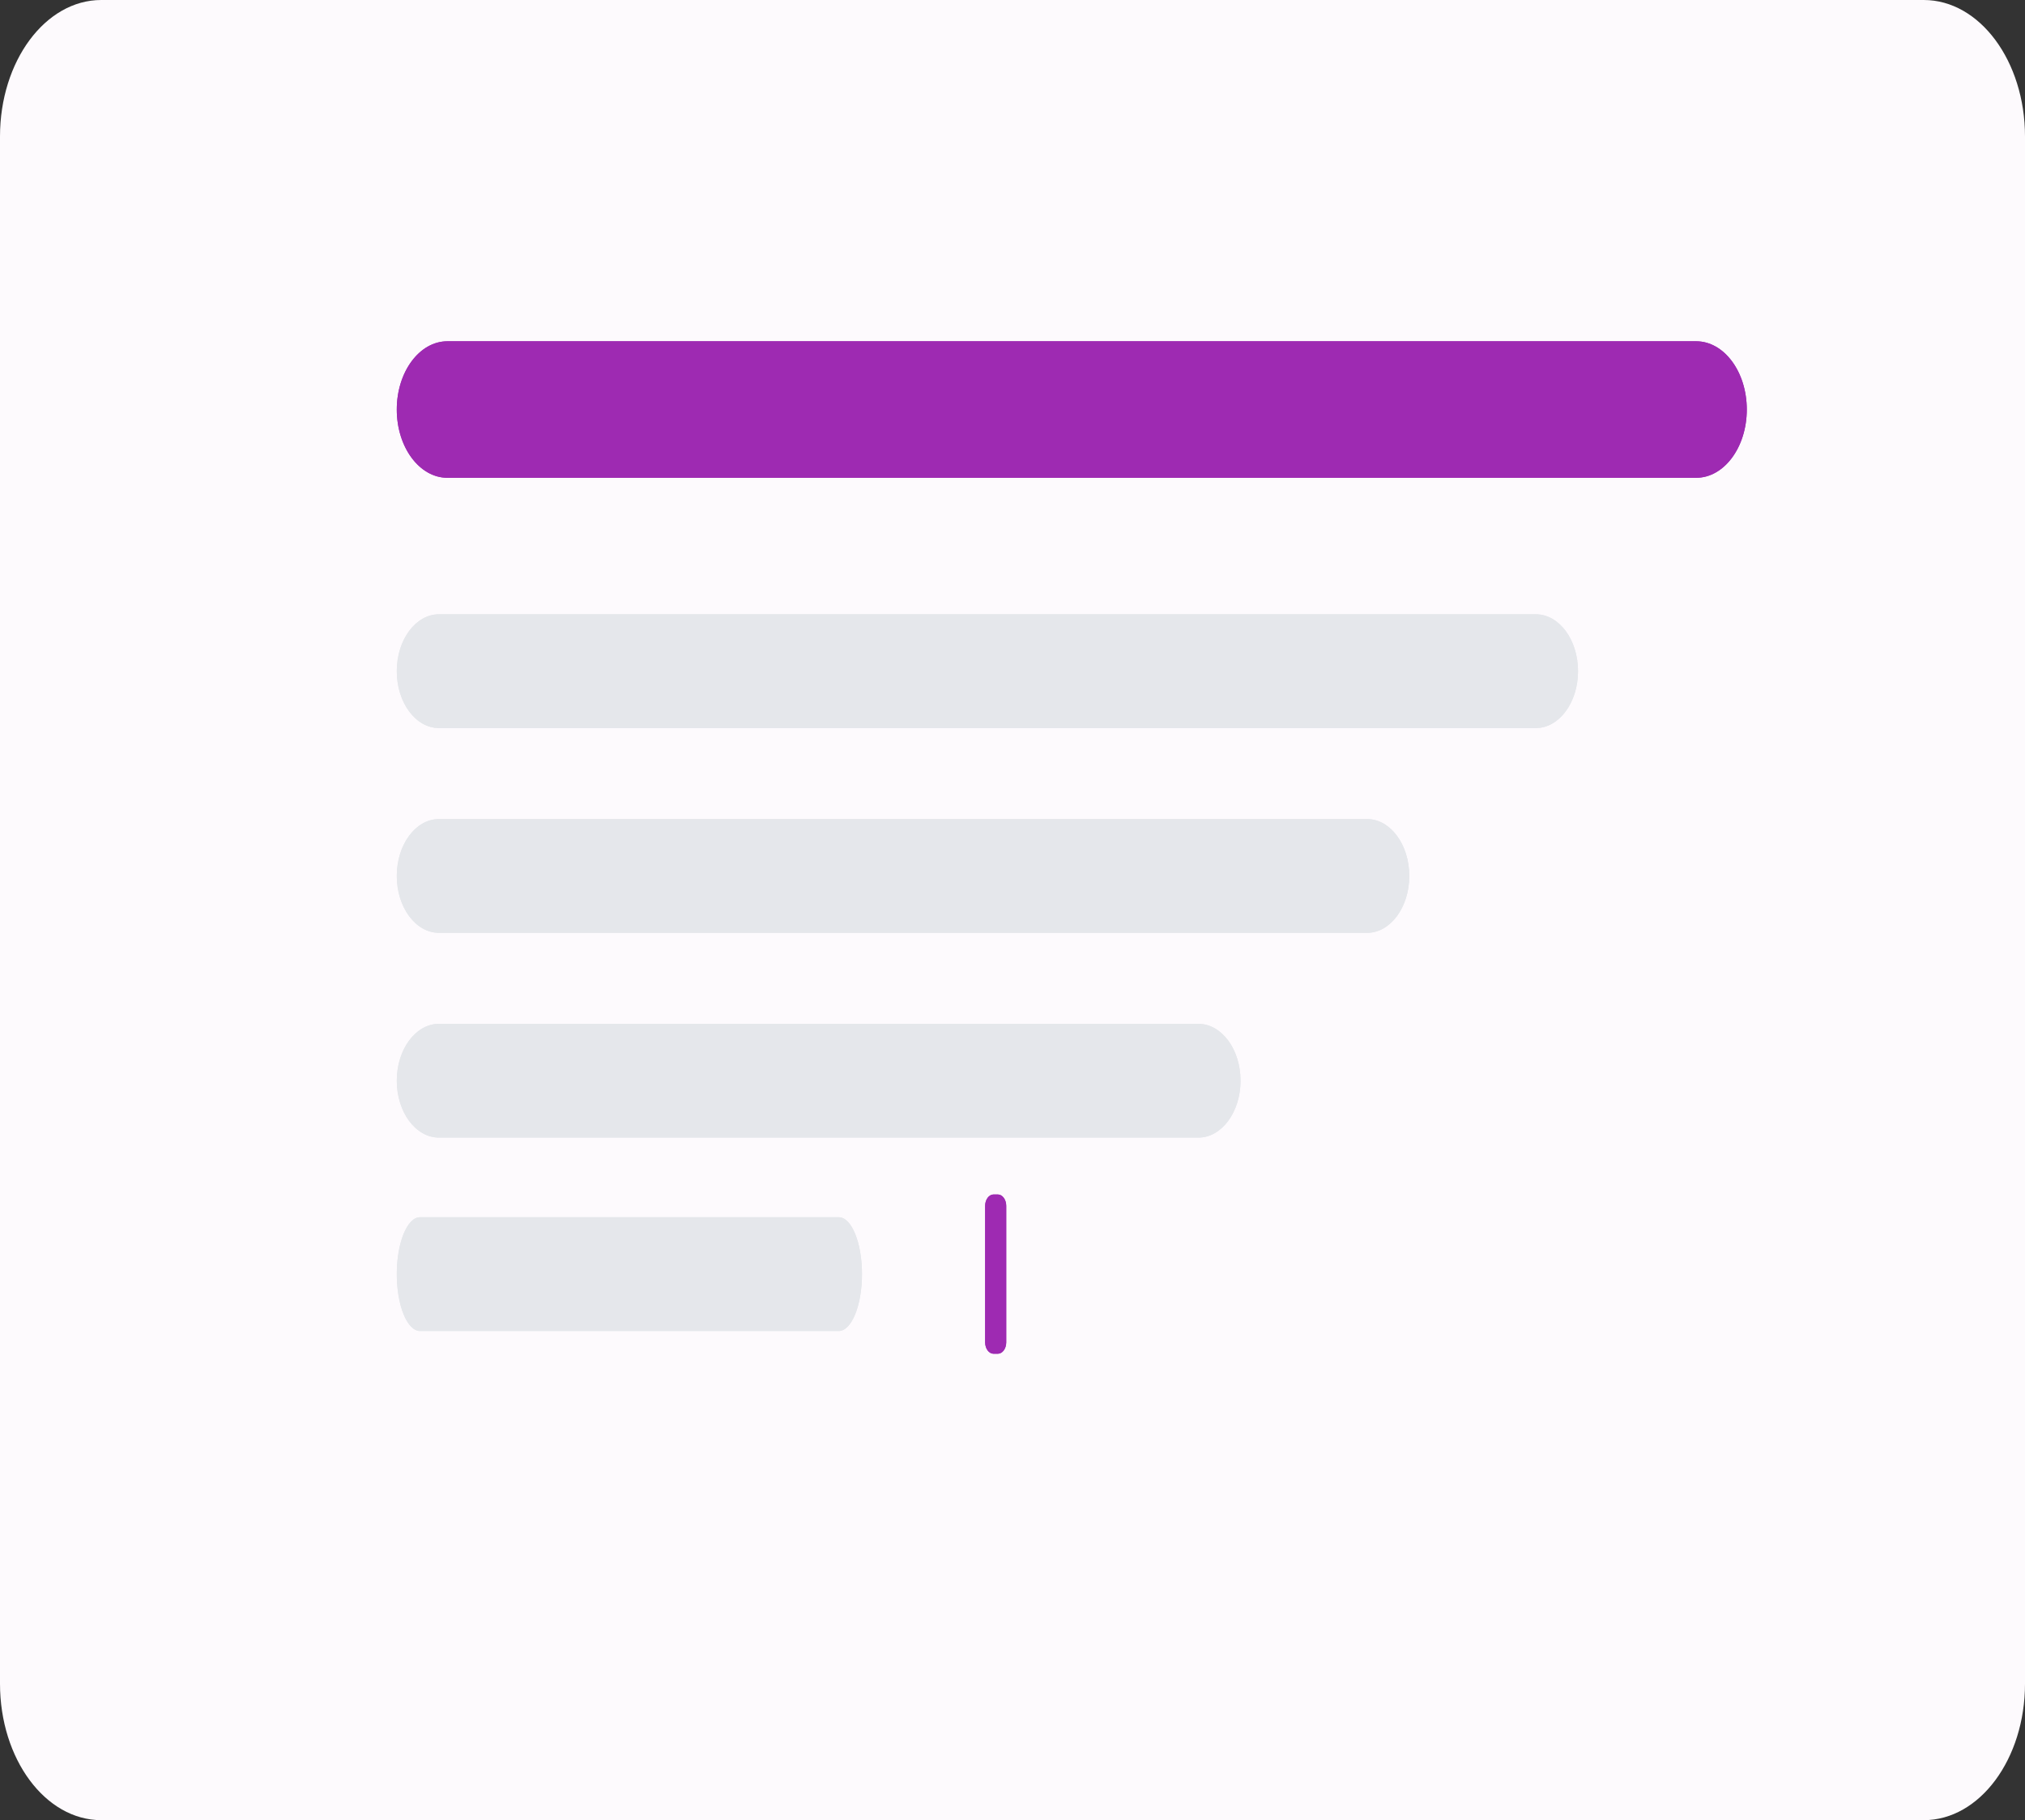 <svg width="178" height="160" viewBox="0 0 178 160" fill="none" xmlns="http://www.w3.org/2000/svg">
<rect x="0" y="0" width="178" height="160" fill="#333333" stroke="none"/>
<g clip-path="url(#clip0_142_344)">
<path d="M169.1 0H8.9C3.985 0 0 5.373 0 12V148C0 154.627 3.985 160 8.9 160H169.1C174.015 160 178 154.627 178 148V12C178 5.373 174.015 0 169.1 0Z" fill="#FDFAFD"/>
<path d="M135.003 54H38.586C36.538 54 34.878 56.239 34.878 59C34.878 61.761 36.538 64 38.586 64H135.003C137.051 64 138.711 61.761 138.711 59C138.711 56.239 137.051 54 135.003 54Z" fill="#E5E7EB"/>
<path d="M135.003 54H38.586C36.538 54 34.878 56.239 34.878 59C34.878 61.761 36.538 64 38.586 64H135.003C137.051 64 138.711 61.761 138.711 59C138.711 56.239 137.051 54 135.003 54Z" fill="#E5E7EB"/>
<path d="M120.17 72H38.586C36.538 72 34.878 74.239 34.878 77C34.878 79.761 36.538 82 38.586 82H120.17C122.218 82 123.878 79.761 123.878 77C123.878 74.239 122.218 72 120.17 72Z" fill="#E5E7EB"/>
<path d="M120.17 72H38.586C36.538 72 34.878 74.239 34.878 77C34.878 79.761 36.538 82 38.586 82H120.17C122.218 82 123.878 79.761 123.878 77C123.878 74.239 122.218 72 120.17 72Z" fill="#E5E7EB"/>
<path d="M105.336 90H38.586C36.538 90 34.878 92.239 34.878 95C34.878 97.761 36.538 100 38.586 100H105.336C107.384 100 109.045 97.761 109.045 95C109.045 92.239 107.384 90 105.336 90Z" fill="#E5E7EB"/>
<path d="M105.336 90H38.586C36.538 90 34.878 92.239 34.878 95C34.878 97.761 36.538 100 38.586 100H105.336C107.384 100 109.045 97.761 109.045 95C109.045 92.239 107.384 90 105.336 90Z" fill="#E5E7EB"/>
<path d="M149.095 30H39.328C36.87 30 34.878 32.686 34.878 36C34.878 39.314 36.87 42 39.328 42H149.095C151.552 42 153.545 39.314 153.545 36C153.545 32.686 151.552 30 149.095 30Z" fill="#9E2AB2"/>
<path d="M149.095 30H39.328C36.87 30 34.878 32.686 34.878 36C34.878 39.314 36.87 42 39.328 42H149.095C151.552 42 153.545 39.314 153.545 36C153.545 32.686 151.552 30 149.095 30Z" fill="#9E2AB2"/>
<path d="M73.725 107H36.922C35.793 107 34.878 109.239 34.878 112C34.878 114.761 35.793 117 36.922 117H73.725C74.854 117 75.77 114.761 75.77 112C75.77 109.239 74.854 107 73.725 107Z" fill="#E5E7EB"/>
<path d="M73.725 107H36.922C35.793 107 34.878 109.239 34.878 112C34.878 114.761 35.793 117 36.922 117H73.725C74.854 117 75.77 114.761 75.77 112C75.77 109.239 74.854 107 73.725 107Z" fill="#E5E7EB"/>
<path d="M87.707 105H87.336C86.927 105 86.595 105.448 86.595 106V118C86.595 118.552 86.927 119 87.336 119H87.707C88.117 119 88.449 118.552 88.449 118V106C88.449 105.448 88.117 105 87.707 105Z" fill="#9E2AB2"/>
<path d="M87.707 105H87.336C86.927 105 86.595 105.448 86.595 106V118C86.595 118.552 86.927 119 87.336 119H87.707C88.117 119 88.449 118.552 88.449 118V106C88.449 105.448 88.117 105 87.707 105Z" fill="#9E2AB2"/>
</g>
<defs>
<clipPath id="clip0_142_344">
<rect width="178" height="160" fill="white"/>
</clipPath>
</defs>
</svg>
